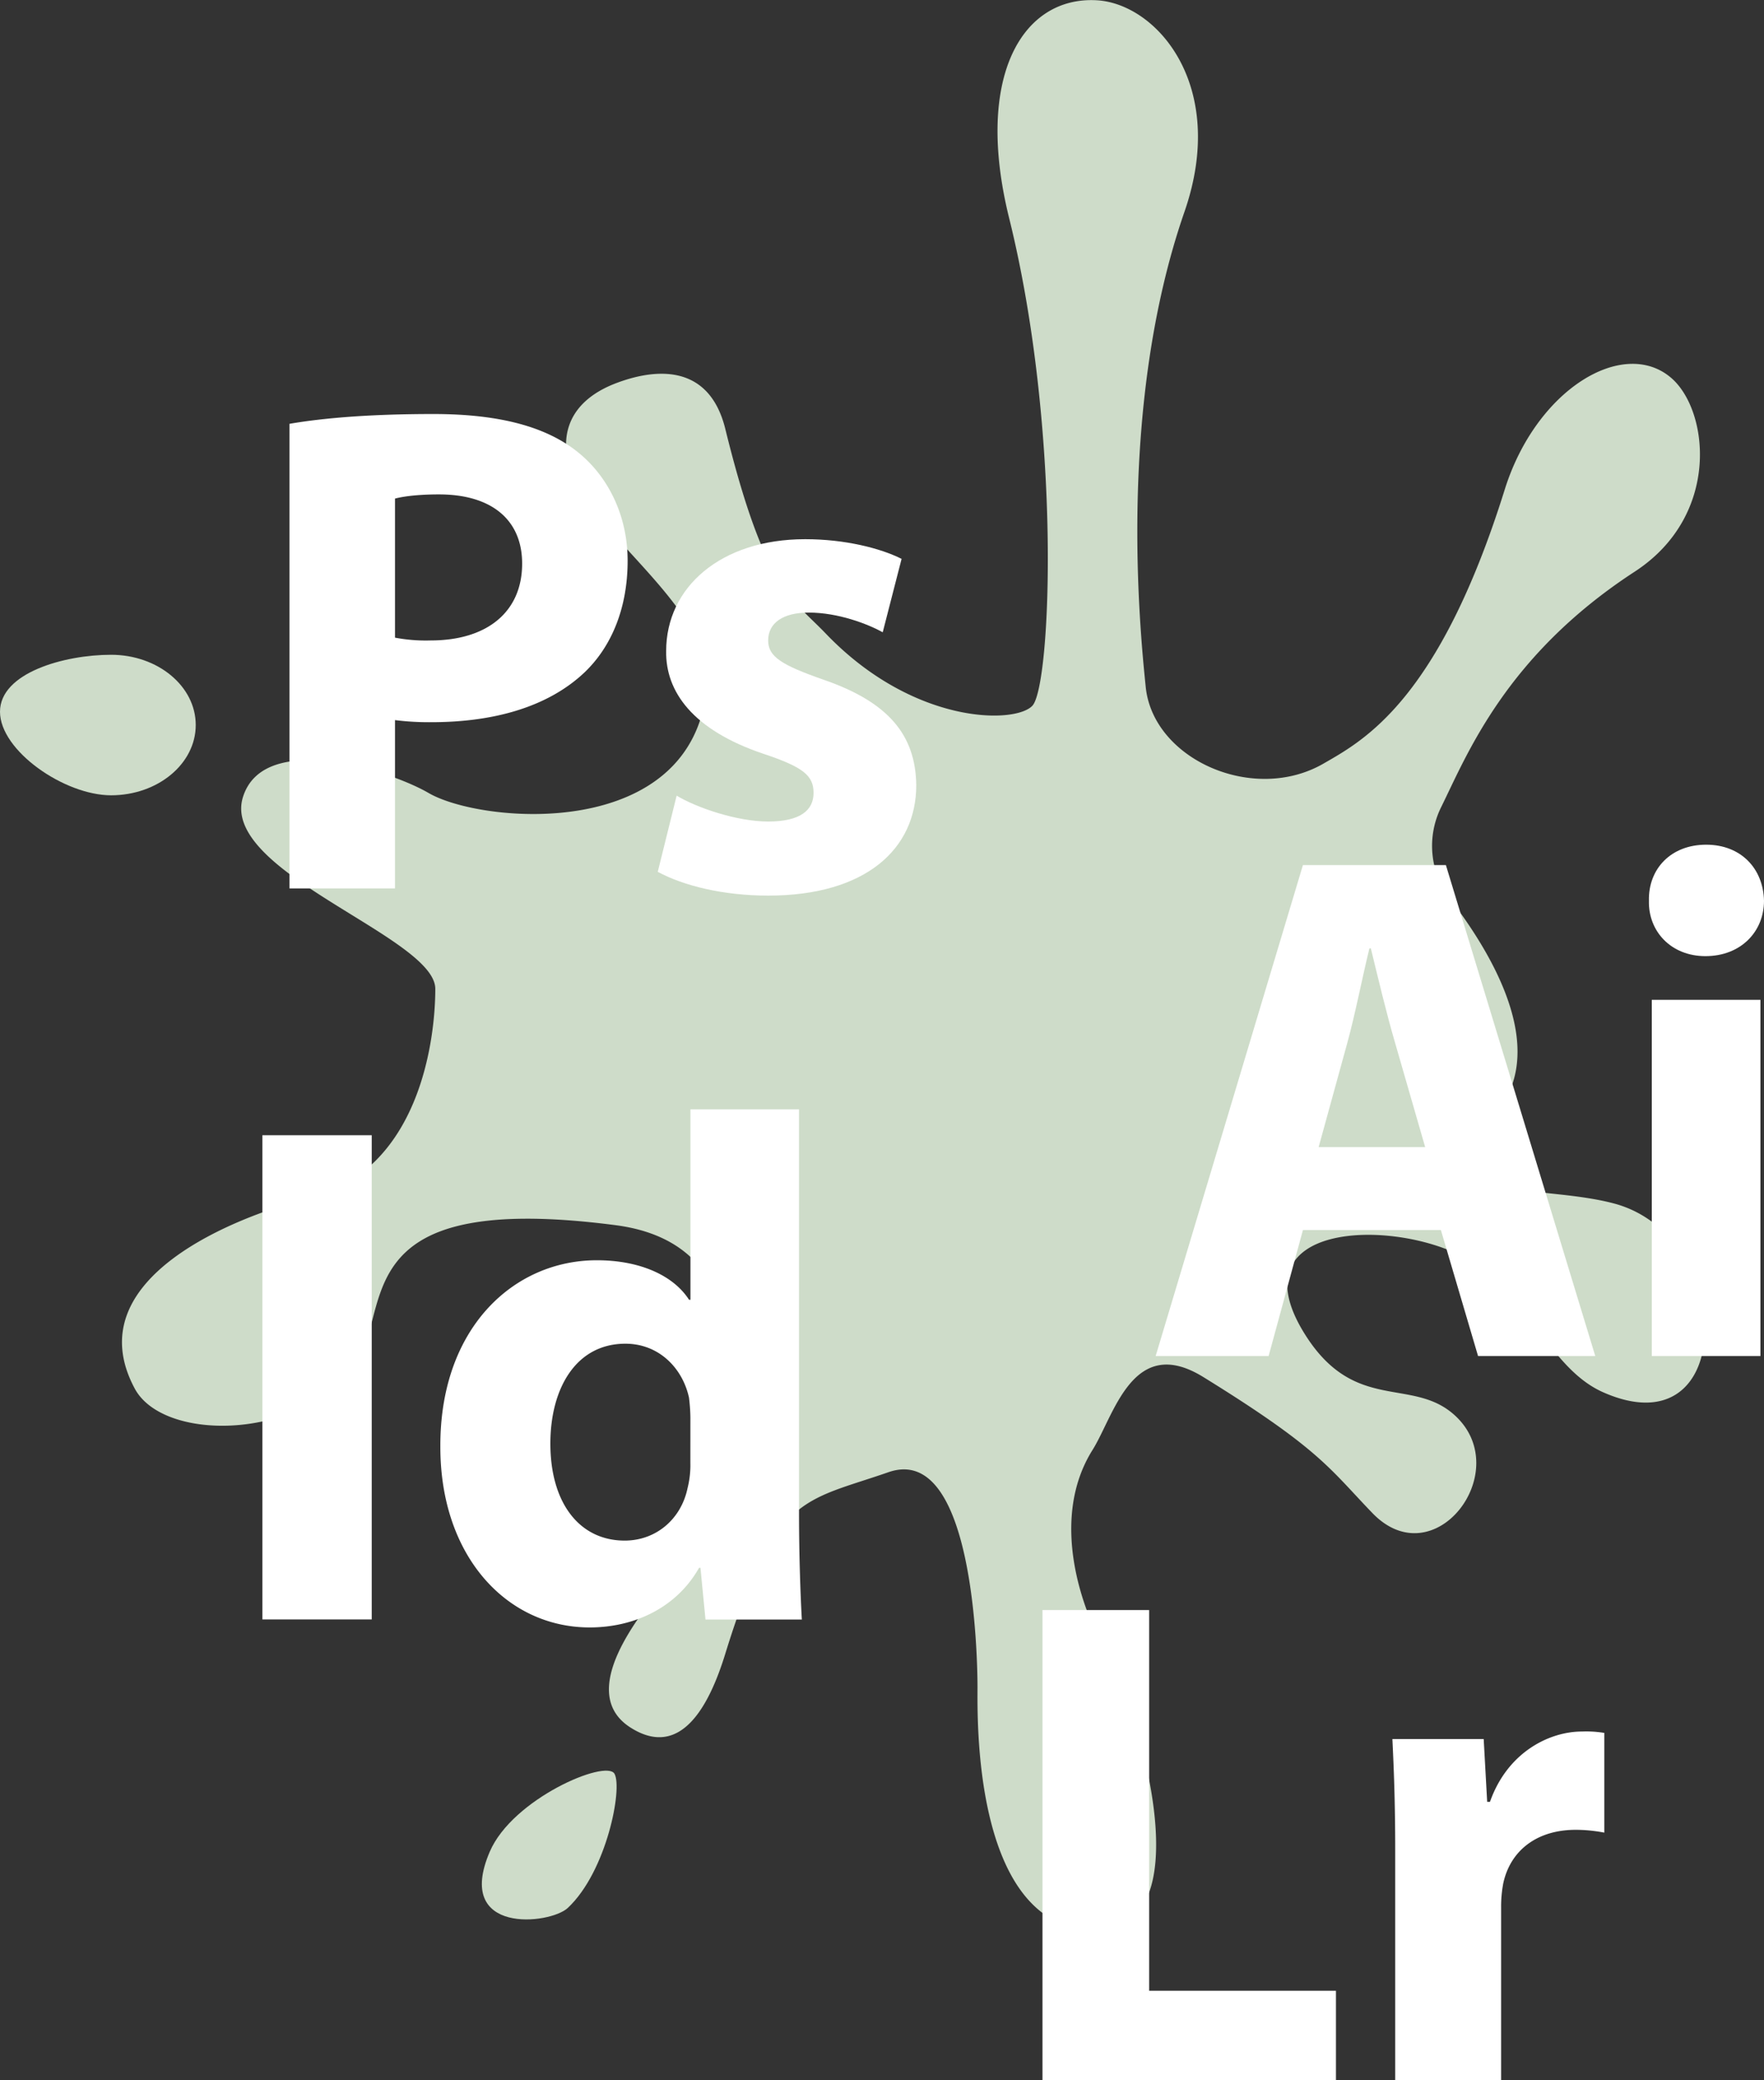 <svg xmlns="http://www.w3.org/2000/svg" viewBox="0 0 627.6 739.83"><rect x="0" y="0" width="627.6" height="739.83" fill="#333333" stroke="none"/><defs><style>.cls-1{fill:#cedcc9;}.cls-2{fill:#fff;}</style></defs><title>grafisk_design_mix</title><g id="Layer_2" data-name="Layer 2"><g id="Layer_1-2" data-name="Layer 1"><path class="cls-1" d="M367.32,251c6.68-7.24,10.48-97.65-8.26-173.32-12.49-50.4,4.67-79,31.05-77.59C411.51,1.22,437,30.44,421.4,75.37c-23.89,68.91-15.88,148.36-13.77,169,2.65,25.78,38.34,41.58,63.22,27.24,14.34-8.26,41-22.37,64.48-97.4,11.17-35.78,42.15-54.31,59.16-39.88,13.58,11.52,17.8,49-12.89,69-45.91,29.89-59.66,65.13-68.88,83.79a31,31,0,0,0,3.2,32.63c15.4,20.09,34.3,52.61,17.26,75-26.28,34.55,12.71,25.81,41,33.29,43.4,11.5,44.13,88.3-3.77,67.18-19.8-8.73-27-36.15-49.6-48.1C494.58,433.21,440,435,463.91,474c18.06,29.41,39,15.11,54.31,30,20.39,19.83-8,57-30,34.11-15.34-15.93-18.75-22.78-60.08-48.31-25.13-15.53-31.72,13.61-39.43,25.91-15.48,24.67-3.92,57.19,5.28,72.61,9.78,16.41,37,101.83-6.88,98.18-41-3.42-39.33-75.74-39.33-86.3s-1.32-87.13-31.68-76.57-40.52,7.86-58.09,64.69c-5.68,18.4-15.79,37.53-33.68,26.14-20.05-12.75,5.14-41.38,8.08-46.37C255.68,528.65,284,444.22,219,435.77c-99.84-13-77.92,32.5-93.91,51.79-20.53,24.78-67.17,25-77.16,6.31-21.07-39.3,36.76-61.45,62.16-67.8,39-9.75,44.78-55.87,44.78-74.35s-77-41.64-68.39-68.35c7.54-23.57,52.08-9.43,66-1.32,19,11.06,94,17.47,99-37.72,2.31-25.58-35.08-50.48-46.2-71.85-7.25-13.93-5.39-29.1,14.47-36.4,15.83-5.83,33-5.25,38.33,16.6,14,56.8,23.77,60.21,35.65,72.6C324.93,257.87,361.21,257.58,367.32,251Z"/><path class="cls-1" d="M218.62,630.88c-3-5.2-36.24,8.83-44.36,27.71-12.77,29.7,21.51,25.94,27.78,20C215.83,665.65,221.58,636.08,218.62,630.88Z"/><path class="cls-1" d="M69.64,257.87c0,13.8-13.49,25-30.12,25S0,267,0,253.15s22.89-20.26,39.52-20.26S69.64,244.07,69.64,257.87Z"/><path class="cls-2" d="M463.56,437.5l-12.21,44.82H411.16l52.4-174.63h50.86l53.15,174.63h-41.7L512.64,437.5ZM507.05,408l-10.68-37c-3.06-10.37-6.11-23.32-8.65-33.68h-.51c-2.54,10.36-5.09,23.58-7.88,33.68l-10.18,37Z"/><path class="cls-2" d="M627.6,320.39c0,10.88-8.13,19.69-20.85,19.69-12.21,0-20.35-8.81-20.09-19.69-.26-11.41,7.88-19.95,20.35-19.95S627.35,309,627.6,320.39ZM587.68,482.32V355.62h38.65v126.7Z"/><path class="cls-2" d="M103,150.74c11.68-2,28.08-3.48,51.2-3.48,23.37,0,40,4.47,51.21,13.42,10.68,8.45,17.89,22.37,17.89,38.78s-5.47,30.32-15.41,39.77c-12.92,12.17-32.06,17.64-54.43,17.64a96.76,96.76,0,0,1-12.93-.74V316H103Zm37.53,76.06a58.32,58.32,0,0,0,12.68,1c20.13,0,32.56-10.19,32.56-27.34,0-15.41-10.69-24.61-29.58-24.61-7.7,0-12.92.75-15.66,1.49Z"/><path class="cls-2" d="M240.74,283c7,4.23,21.37,9.2,32.56,9.2,11.43,0,16.15-4,16.15-10.19s-3.73-9.2-17.89-13.92c-25.11-8.45-34.8-22.12-34.55-36.54,0-22.62,19.39-39.77,49.46-39.77,14.17,0,26.85,3.23,34.3,7l-6.71,26.1c-5.46-3-15.91-7-26.34-7-9.2,0-14.42,3.73-14.42,9.94,0,5.72,4.72,8.7,19.64,13.92,23.11,7.95,32.81,19.64,33.05,37.53,0,22.62-17.89,39.28-52.69,39.28-15.91,0-30.08-3.48-39.28-8.46Z"/><path class="cls-2" d="M132.25,403.78V576H93.35V403.78Z"/><path class="cls-2" d="M284.28,394.57V538.72c0,14.06.51,28.88,1,37.32H251l-1.79-18.4h-.5c-7.89,14.05-22.89,21.21-38.9,21.21-29.49,0-53.14-25.31-53.14-64.15-.25-42.17,25.94-66.45,55.68-66.45,15.26,0,27.2,5.36,32.8,14.05h.5V394.57ZM245.63,504a64.21,64.21,0,0,0-.5-6.9c-2.29-10.48-10.69-19.17-22.63-19.17-17.54,0-26.69,15.85-26.69,35.53,0,21.21,10.42,34.5,26.43,34.5,11.19,0,20.09-7.66,22.38-18.65a33.44,33.44,0,0,0,1-8.95Z"/><path class="cls-2" d="M370.9,572.67h37.94V708.08h66.47v31.75H370.9Z"/><path class="cls-2" d="M496.39,658.48c0-17.85-.5-29.51-1-39.93h32.48l1.24,22.32h1c6.2-17.61,21.07-25,32.73-25a39.38,39.38,0,0,1,7.94.49v35.47a53.72,53.72,0,0,0-10.17-1c-13.89,0-23.31,7.44-25.79,19.1a44.05,44.05,0,0,0-.75,8.43v61.51H496.39Z"/></g></g></svg>